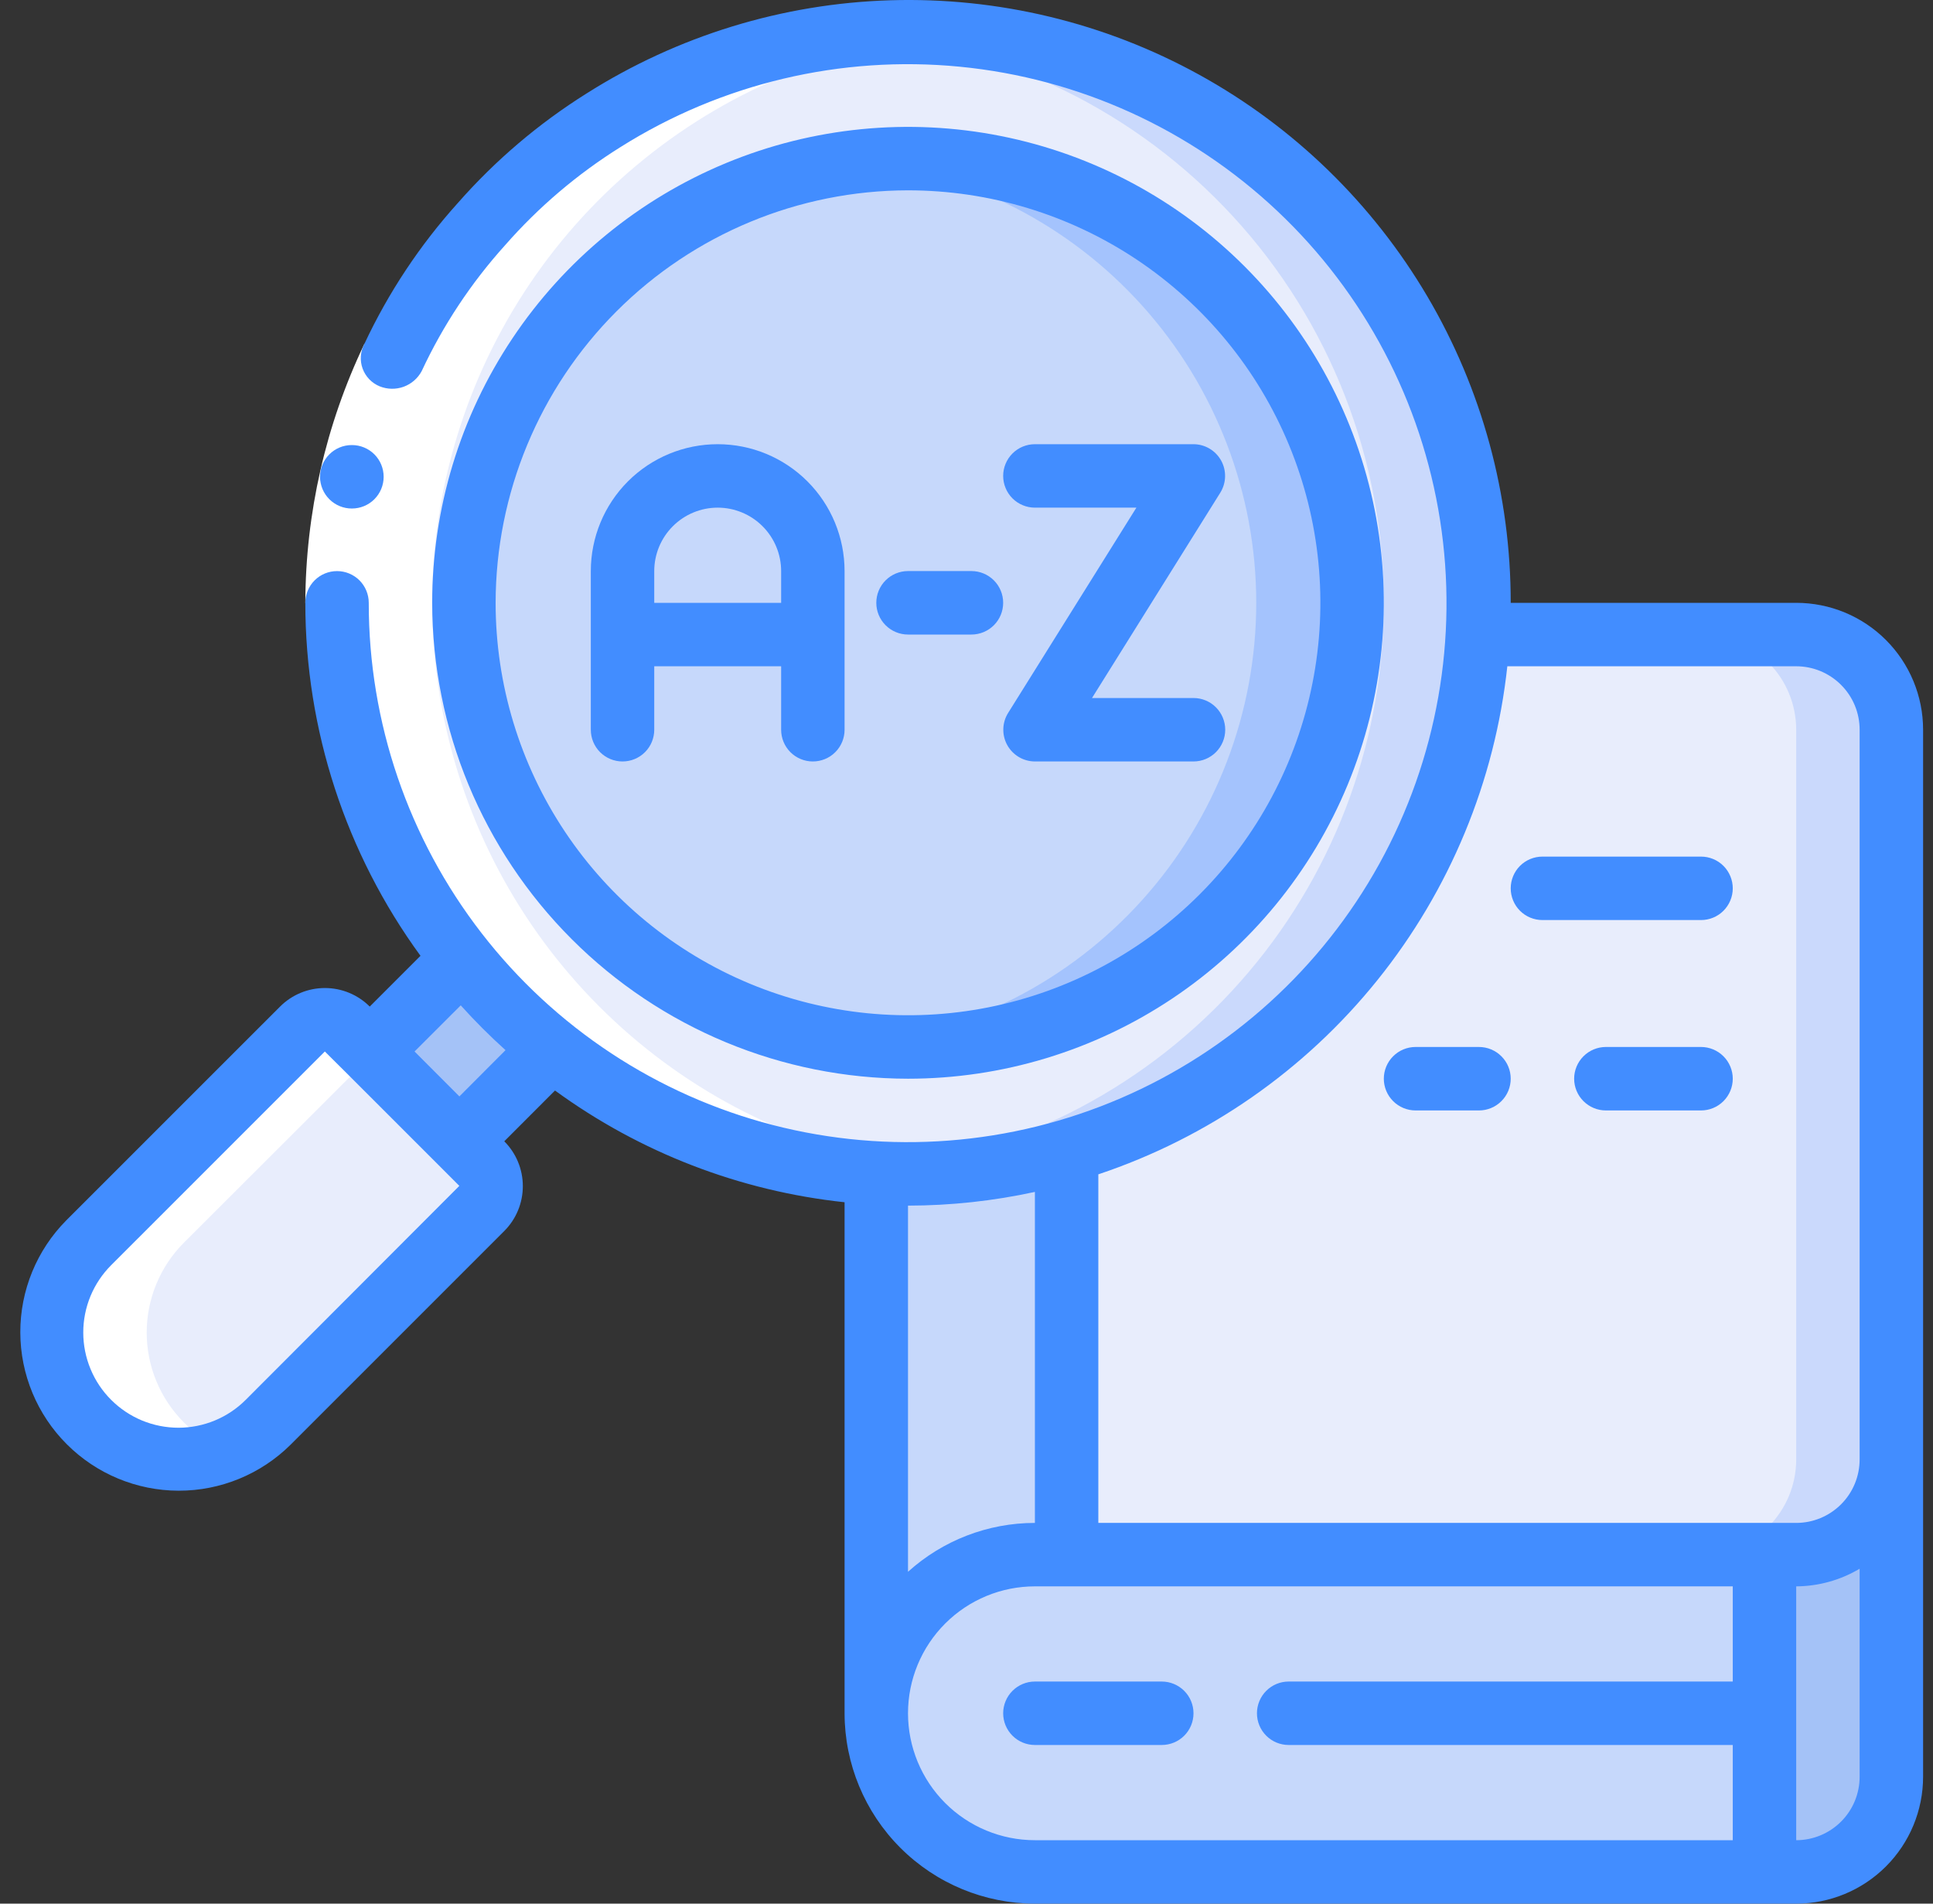 <svg width="65" height="64" viewBox="0 0 65 64" fill="none" xmlns="http://www.w3.org/2000/svg">
<rect x="0" y="0" width="65" height="64" fill="#333333" stroke="none"/>
<g clip-path="url(#clip0_21015_63691)">
<path d="M63.6 49.066V59.733C63.6 60.582 63.263 61.396 62.662 61.996C62.062 62.596 61.248 62.933 60.4 62.933H59.333V52.266H60.4C61.248 52.266 62.062 51.929 62.662 51.329C63.263 50.729 63.6 49.915 63.6 49.066Z" fill="#A4C2F7"/>
<path d="M59.333 52.268V62.934H34.8C33.385 62.934 32.029 62.372 31.028 61.372C30.028 60.372 29.466 59.015 29.466 57.601C29.466 56.186 30.028 54.83 31.028 53.83C32.029 52.83 33.385 52.268 34.8 52.268H59.333Z" fill="#C6D8FB"/>
<path d="M63.6 24.534V49.067C63.6 49.916 63.263 50.73 62.663 51.33C62.062 51.93 61.248 52.267 60.4 52.267H35.867V38.71C39.689 37.605 43.074 35.34 45.553 32.227C48.032 29.114 49.481 25.307 49.701 21.334H60.4C61.248 21.334 62.062 21.671 62.663 22.271C63.263 22.871 63.6 23.685 63.6 24.534Z" fill="#E8EDFC"/>
<path d="M60.4 21.334H57.2C58.048 21.334 58.862 21.671 59.462 22.271C60.063 22.871 60.4 23.685 60.4 24.534V49.067C60.4 49.916 60.063 50.73 59.462 51.33C58.862 51.93 58.048 52.267 57.2 52.267H60.4C61.248 52.267 62.062 51.93 62.662 51.33C63.263 50.73 63.6 49.916 63.6 49.067V24.534C63.6 23.685 63.263 22.871 62.662 22.271C62.062 21.671 61.248 21.334 60.4 21.334Z" fill="#CAD9FC"/>
<path d="M35.866 38.709V52.266H34.8C33.385 52.266 32.029 52.828 31.028 53.828C30.028 54.829 29.466 56.185 29.466 57.6V39.434C29.818 39.456 30.181 39.466 30.533 39.466C32.338 39.467 34.133 39.212 35.866 38.709Z" fill="#C6D8FB"/>
<path d="M49.733 20.267C49.733 20.619 49.722 20.982 49.701 21.334C49.428 26.233 47.29 30.842 43.725 34.215C40.161 37.587 35.44 39.466 30.533 39.467C30.181 39.467 29.818 39.456 29.466 39.435C25.72 39.226 22.117 37.925 19.102 35.691C16.088 33.457 13.793 30.389 12.504 26.866C11.213 23.343 10.984 19.518 11.844 15.866C12.703 12.214 14.614 8.893 17.34 6.315C20.066 3.737 23.488 2.014 27.182 1.359C30.877 0.704 34.682 1.146 38.128 2.63C41.574 4.115 44.51 6.576 46.572 9.71C48.635 12.845 49.733 16.515 49.733 20.267Z" fill="#E8EDFC"/>
<path d="M30.533 1.066C29.993 1.066 29.466 1.104 28.933 1.147C33.73 1.547 38.201 3.734 41.461 7.275C44.721 10.816 46.532 15.453 46.533 20.266C46.533 20.618 46.522 20.981 46.501 21.333C46.251 25.951 44.339 30.322 41.118 33.64C37.898 36.958 33.586 39 28.978 39.389C29.141 39.401 29.298 39.426 29.466 39.434C29.818 39.456 30.181 39.466 30.533 39.466C35.44 39.466 40.161 37.586 43.725 34.214C47.29 30.842 49.428 26.233 49.701 21.333C49.722 20.981 49.733 20.618 49.733 20.266C49.733 15.174 47.71 10.291 44.11 6.69C40.509 3.089 35.625 1.066 30.533 1.066Z" fill="#CAD9FC"/>
<path d="M30.533 35.201C38.781 35.201 45.467 28.515 45.467 20.267C45.467 12.02 38.781 5.334 30.533 5.334C22.286 5.334 15.6 12.02 15.6 20.267C15.6 28.515 22.286 35.201 30.533 35.201Z" fill="#C6D8FB"/>
<path d="M30.533 5.334C29.999 5.335 29.465 5.364 28.933 5.423C32.591 5.823 35.972 7.559 38.428 10.298C40.884 13.038 42.243 16.588 42.243 20.267C42.243 23.947 40.884 27.497 38.428 30.236C35.972 32.976 32.591 34.712 28.933 35.112C30.952 35.333 32.994 35.14 34.935 34.544C36.877 33.949 38.676 32.964 40.224 31.649C41.771 30.335 43.035 28.719 43.936 26.899C44.838 25.08 45.359 23.096 45.468 21.069C45.577 19.041 45.272 17.012 44.57 15.107C43.868 13.201 42.785 11.459 41.388 9.987C39.99 8.514 38.306 7.342 36.44 6.542C34.574 5.742 32.564 5.331 30.533 5.334Z" fill="#A4C3FD"/>
<path d="M18.544 35.264L15.45 38.368L12.432 35.349L15.536 32.256C16.423 33.367 17.432 34.376 18.544 35.264Z" fill="#A4C2F7"/>
<path d="M16.197 40.63L9.018 47.819C8.218 48.62 7.132 49.07 6 49.07C4.868 49.07 3.782 48.62 2.981 47.819C2.18 47.019 1.731 45.933 1.731 44.801C1.731 43.669 2.18 42.583 2.981 41.782L10.17 34.603C10.268 34.502 10.384 34.422 10.514 34.367C10.643 34.312 10.782 34.283 10.922 34.283C11.063 34.283 11.202 34.312 11.331 34.367C11.46 34.422 11.577 34.502 11.674 34.603L16.197 39.126C16.298 39.223 16.379 39.34 16.434 39.469C16.489 39.599 16.517 39.738 16.517 39.878C16.517 40.019 16.489 40.157 16.434 40.287C16.379 40.416 16.298 40.533 16.197 40.63Z" fill="#E8EDFC"/>
<path d="M21.744 35.264C18.743 32.865 16.53 29.622 15.393 25.952C14.256 22.283 14.246 18.356 15.366 14.681C16.485 11.006 18.681 7.752 21.671 5.339C24.66 2.926 28.305 1.466 32.133 1.147C31.6 1.104 31.073 1.066 30.533 1.066C25.54 1.077 20.748 3.032 17.173 6.517C13.597 10.002 11.52 14.742 11.381 19.733C11.242 24.724 13.053 29.572 16.43 33.25C19.806 36.928 24.482 39.147 29.466 39.434C29.819 39.456 30.181 39.466 30.533 39.466C31.089 39.466 31.636 39.434 32.178 39.389C28.366 39.088 24.731 37.651 21.744 35.264Z" fill="white"/>
<path d="M6.181 47.819C5.382 47.018 4.933 45.932 4.933 44.801C4.933 43.669 5.382 42.583 6.181 41.782L12.521 35.45L11.674 34.603C11.577 34.502 11.46 34.422 11.331 34.367C11.202 34.312 11.063 34.283 10.922 34.283C10.782 34.283 10.643 34.312 10.514 34.367C10.385 34.422 10.268 34.502 10.17 34.603L2.981 41.782C2.283 42.478 1.847 43.393 1.748 44.374C1.648 45.354 1.891 46.339 2.435 47.16C2.979 47.982 3.791 48.59 4.732 48.881C5.674 49.172 6.687 49.128 7.6 48.757C7.068 48.543 6.586 48.224 6.181 47.819Z" fill="white"/>
<path d="M12.253 11.559L14.173 12.477C13.012 14.91 12.407 17.571 12.4 20.267H10.267C10.276 17.253 10.954 14.278 12.253 11.559Z" fill="white"/>
<path d="M60.4 20.267H50.8C50.804 16.64 49.834 13.08 47.992 9.957C46.149 6.834 43.502 4.263 40.326 2.513C37.15 0.763 33.562 -0.101 29.938 0.009C26.314 0.12 22.786 1.203 19.723 3.143C18.109 4.155 16.651 5.395 15.394 6.826C14.119 8.241 13.06 9.837 12.253 11.561C12.185 11.688 12.145 11.827 12.135 11.97C12.124 12.113 12.144 12.256 12.193 12.391C12.242 12.526 12.319 12.649 12.418 12.752C12.518 12.855 12.638 12.936 12.771 12.99C13.027 13.092 13.312 13.097 13.572 13.003C13.831 12.909 14.047 12.723 14.178 12.48C14.898 10.935 15.845 9.506 16.987 8.241C18.11 6.96 19.416 5.85 20.861 4.947C24.261 2.804 28.278 1.853 32.279 2.243C36.279 2.633 40.036 4.342 42.959 7.101C45.882 9.86 47.804 13.513 48.424 17.484C49.044 21.455 48.326 25.52 46.383 29.039C44.439 32.557 41.382 35.33 37.69 36.92C33.999 38.51 29.883 38.828 25.991 37.824C22.099 36.819 18.652 34.549 16.192 31.37C13.731 28.192 12.397 24.286 12.4 20.267C12.4 19.984 12.288 19.712 12.088 19.512C11.887 19.312 11.616 19.2 11.333 19.2C11.05 19.2 10.779 19.312 10.579 19.512C10.379 19.712 10.267 19.984 10.267 20.267C10.268 24.533 11.624 28.689 14.14 32.134L12.433 33.841C12.033 33.441 11.491 33.217 10.925 33.217C10.36 33.217 9.818 33.441 9.418 33.841L2.228 41.029C1.235 42.031 0.68 43.385 0.683 44.796C0.686 46.206 1.248 47.558 2.246 48.555C3.243 49.552 4.595 50.114 6.006 50.117C7.416 50.12 8.77 49.563 9.772 48.57L16.957 41.386C17.357 40.986 17.581 40.444 17.581 39.878C17.581 39.312 17.357 38.77 16.957 38.37L18.663 36.663C21.523 38.749 24.881 40.044 28.4 40.419V57.6C28.402 59.297 29.076 60.923 30.276 62.123C31.476 63.323 33.103 63.998 34.8 64H60.4C61.532 64 62.617 63.55 63.417 62.75C64.217 61.95 64.667 60.865 64.667 59.733V24.533C64.667 23.401 64.217 22.316 63.417 21.516C62.617 20.716 61.532 20.267 60.4 20.267ZM50.686 22.4H60.4C60.966 22.4 61.508 22.625 61.908 23.025C62.309 23.425 62.533 23.967 62.533 24.533V49.066C62.533 49.632 62.309 50.175 61.908 50.575C61.508 50.975 60.966 51.2 60.4 51.2H36.933V39.481C40.62 38.249 43.876 35.984 46.313 32.957C48.751 29.929 50.269 26.265 50.686 22.4ZM8.263 47.062C7.966 47.359 7.614 47.595 7.225 47.756C6.837 47.917 6.421 48 6.001 48C5.58 48 5.164 47.917 4.776 47.757C4.388 47.596 4.035 47.36 3.738 47.063C3.44 46.766 3.204 46.413 3.044 46.025C2.883 45.637 2.8 45.221 2.8 44.8C2.799 43.952 3.136 43.138 3.736 42.537L10.923 35.351L11.675 36.098L14.692 39.114L15.446 39.869L8.263 47.062ZM15.448 36.861L13.94 35.351L15.493 33.8C15.969 34.328 16.471 34.831 16.999 35.306L15.448 36.861ZM34.8 40.072V51.2C33.223 51.2 31.703 51.786 30.533 52.843V40.533C31.968 40.531 33.398 40.377 34.8 40.072ZM30.533 57.6C30.533 56.468 30.983 55.383 31.783 54.583C32.583 53.783 33.668 53.333 34.8 53.333H58.267V56.533H43.333C43.05 56.533 42.779 56.645 42.579 56.846C42.379 57.046 42.267 57.317 42.267 57.6C42.267 57.883 42.379 58.154 42.579 58.354C42.779 58.554 43.05 58.666 43.333 58.666H58.267V61.867H34.8C33.668 61.867 32.583 61.417 31.783 60.617C30.983 59.817 30.533 58.731 30.533 57.6ZM60.4 61.867V53.333C61.151 53.329 61.888 53.124 62.533 52.74V59.733C62.533 60.299 62.309 60.842 61.908 61.242C61.508 61.642 60.966 61.867 60.4 61.867Z" fill="#428DFF"/>
<path d="M39.066 56.533H34.8C34.517 56.533 34.246 56.646 34.046 56.846C33.846 57.046 33.733 57.317 33.733 57.6C33.733 57.883 33.846 58.154 34.046 58.354C34.246 58.554 34.517 58.666 34.8 58.666H39.066C39.349 58.666 39.621 58.554 39.821 58.354C40.021 58.154 40.133 57.883 40.133 57.6C40.133 57.317 40.021 57.046 39.821 56.846C39.621 56.646 39.349 56.533 39.066 56.533Z" fill="#428DFF"/>
<path d="M51.867 30.932H57.2C57.483 30.932 57.754 30.82 57.954 30.62C58.154 30.42 58.267 30.148 58.267 29.866C58.267 29.583 58.154 29.311 57.954 29.111C57.754 28.911 57.483 28.799 57.2 28.799H51.867C51.584 28.799 51.312 28.911 51.112 29.111C50.912 29.311 50.8 29.583 50.8 29.866C50.8 30.148 50.912 30.42 51.112 30.62C51.312 30.82 51.584 30.932 51.867 30.932Z" fill="#428DFF"/>
<path d="M47.6 37.333H49.733C50.016 37.333 50.287 37.22 50.487 37.02C50.688 36.82 50.8 36.549 50.8 36.266C50.8 35.983 50.688 35.712 50.487 35.512C50.287 35.312 50.016 35.199 49.733 35.199H47.6C47.317 35.199 47.046 35.312 46.846 35.512C46.646 35.712 46.533 35.983 46.533 36.266C46.533 36.549 46.646 36.82 46.846 37.02C47.046 37.22 47.317 37.333 47.6 37.333Z" fill="#428DFF"/>
<path d="M57.2 35.199H54C53.717 35.199 53.446 35.312 53.246 35.512C53.046 35.712 52.933 35.983 52.933 36.266C52.933 36.549 53.046 36.82 53.246 37.02C53.446 37.22 53.717 37.333 54 37.333H57.2C57.483 37.333 57.754 37.22 57.954 37.02C58.154 36.82 58.267 36.549 58.267 36.266C58.267 35.983 58.154 35.712 57.954 35.512C57.754 35.312 57.483 35.199 57.2 35.199Z" fill="#428DFF"/>
<path d="M11.835 17.096C11.552 17.098 11.28 16.987 11.079 16.788C10.877 16.589 10.764 16.318 10.762 16.035C10.76 15.752 10.871 15.481 11.07 15.28C11.269 15.078 11.54 14.964 11.823 14.963H11.835C12.117 14.963 12.389 15.075 12.589 15.275C12.789 15.475 12.901 15.747 12.901 16.03C12.901 16.312 12.789 16.584 12.589 16.784C12.389 16.984 12.117 17.096 11.835 17.096Z" fill="#428DFF"/>
<path d="M30.533 36.266C33.698 36.266 36.791 35.327 39.422 33.569C42.053 31.811 44.104 29.312 45.315 26.389C46.526 23.465 46.843 20.248 46.226 17.144C45.608 14.04 44.085 11.19 41.847 8.952C39.609 6.714 36.758 5.19 33.655 4.573C30.551 3.956 27.334 4.273 24.41 5.484C21.487 6.695 18.988 8.745 17.23 11.377C15.472 14.008 14.533 17.101 14.533 20.266C14.538 24.508 16.225 28.575 19.225 31.574C22.224 34.574 26.291 36.261 30.533 36.266ZM30.533 6.399C33.276 6.399 35.957 7.212 38.237 8.736C40.517 10.26 42.295 12.425 43.344 14.959C44.394 17.493 44.669 20.281 44.133 22.971C43.598 25.661 42.278 28.132 40.338 30.071C38.399 32.01 35.928 33.331 33.239 33.866C30.549 34.401 27.761 34.126 25.227 33.077C22.693 32.027 20.527 30.25 19.003 27.97C17.48 25.689 16.666 23.008 16.666 20.266C16.671 16.589 18.133 13.065 20.733 10.465C23.332 7.866 26.857 6.403 30.533 6.399Z" fill="#428DFF"/>
<path d="M22 24.534V22.4H26.267V24.534C26.267 24.817 26.379 25.088 26.579 25.288C26.779 25.488 27.05 25.6 27.333 25.6C27.616 25.6 27.888 25.488 28.088 25.288C28.288 25.088 28.4 24.817 28.4 24.534V19.2C28.4 18.069 27.951 16.983 27.15 16.183C26.35 15.383 25.265 14.934 24.133 14.934C23.002 14.934 21.916 15.383 21.116 16.183C20.316 16.983 19.867 18.069 19.867 19.2V24.534C19.867 24.817 19.979 25.088 20.179 25.288C20.379 25.488 20.651 25.6 20.933 25.6C21.216 25.6 21.488 25.488 21.688 25.288C21.888 25.088 22 24.817 22 24.534ZM24.133 17.067C24.699 17.067 25.242 17.292 25.642 17.692C26.042 18.092 26.267 18.634 26.267 19.2V20.267H22V19.2C22 18.634 22.225 18.092 22.625 17.692C23.025 17.292 23.568 17.067 24.133 17.067Z" fill="#428DFF"/>
<path d="M34.8 17.067H38.213L33.9 23.968C33.799 24.129 33.743 24.315 33.738 24.505C33.733 24.695 33.778 24.882 33.87 25.049C33.962 25.215 34.096 25.354 34.26 25.451C34.423 25.548 34.61 25.599 34.8 25.6H40.133C40.416 25.6 40.687 25.488 40.887 25.288C41.087 25.088 41.2 24.817 41.2 24.534C41.2 24.251 41.087 23.979 40.887 23.779C40.687 23.579 40.416 23.467 40.133 23.467H36.72L41.033 16.566C41.134 16.404 41.19 16.219 41.195 16.029C41.2 15.839 41.155 15.651 41.063 15.485C40.971 15.319 40.837 15.18 40.673 15.083C40.51 14.986 40.323 14.934 40.133 14.934H34.8C34.517 14.934 34.246 15.046 34.046 15.246C33.846 15.446 33.733 15.717 33.733 16C33.733 16.283 33.846 16.555 34.046 16.755C34.246 16.954 34.517 17.067 34.8 17.067Z" fill="#428DFF"/>
<path d="M30.533 21.333H32.667C32.95 21.333 33.221 21.22 33.421 21.02C33.621 20.82 33.733 20.549 33.733 20.266C33.733 19.983 33.621 19.712 33.421 19.512C33.221 19.312 32.95 19.199 32.667 19.199H30.533C30.25 19.199 29.979 19.312 29.779 19.512C29.579 19.712 29.467 19.983 29.467 20.266C29.467 20.549 29.579 20.82 29.779 21.02C29.979 21.22 30.25 21.333 30.533 21.333Z" fill="#428DFF"/>
</g>
<defs>
<clipPath id="clip0_21015_63691">
<rect width="64" height="64" fill="white" transform="translate(0.667)"/>
</clipPath>
</defs>
</svg>
